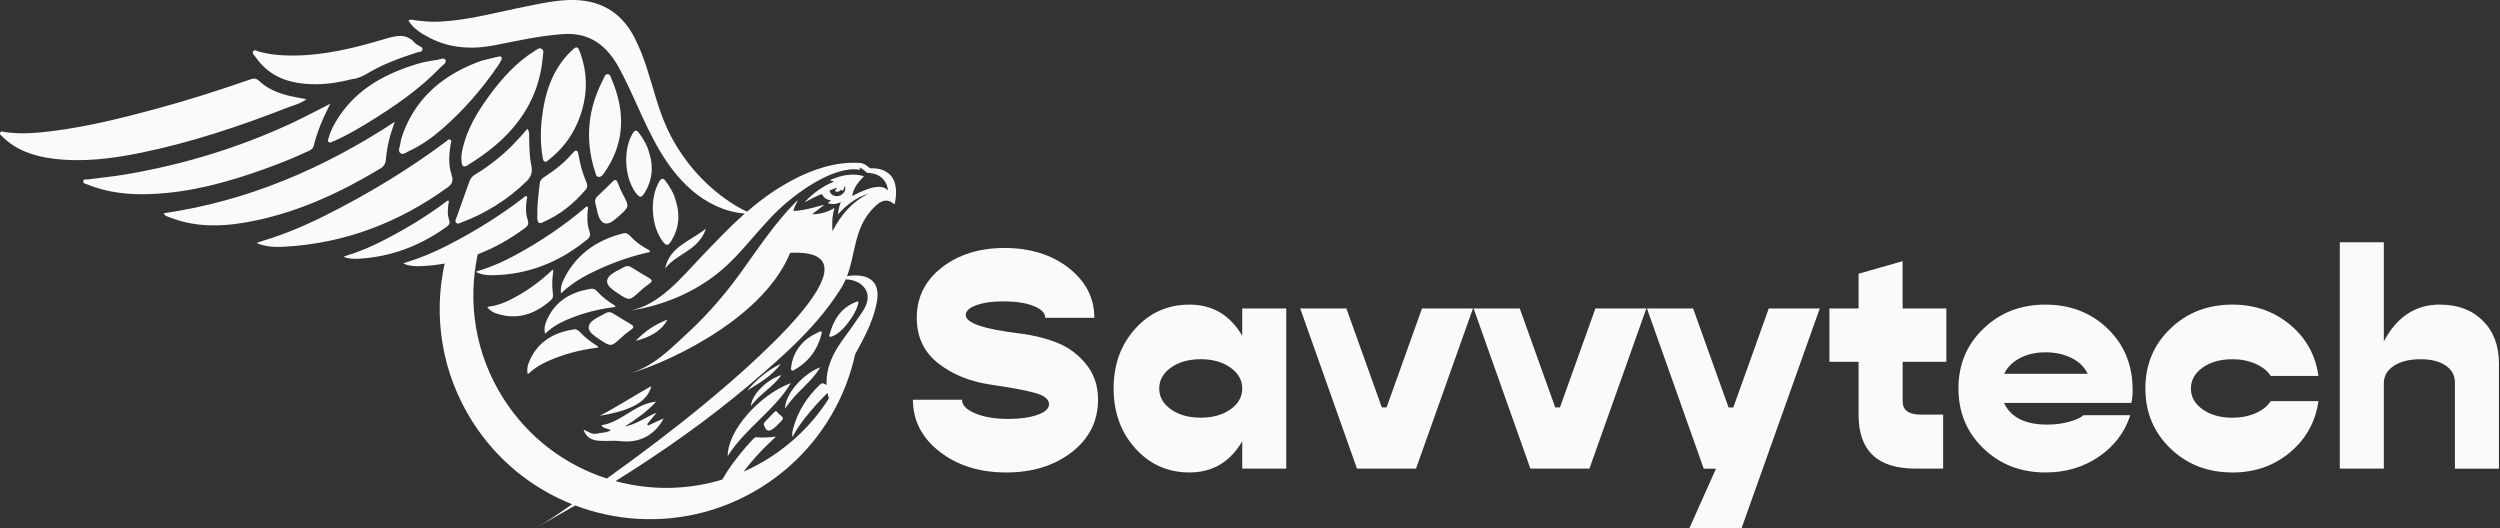 <svg width="265" height="56" viewBox="0 0 265 56" fill="none" xmlns="http://www.w3.org/2000/svg">
<rect x="0" y="0" width="265" height="56" fill="#333333" stroke="none"/>
<g clip-path="url(#clip0_640_5221)">
<path d="M106.659 50.081C103.839 50.081 101.486 49.347 99.6 47.875C97.713 46.407 96.768 44.569 96.768 42.371H101.973C101.973 42.945 102.439 43.428 103.373 43.819C104.306 44.21 105.483 44.405 106.903 44.405C108.127 44.405 109.148 44.261 109.97 43.974C110.788 43.687 111.198 43.308 111.198 42.846C111.198 42.315 110.684 41.908 109.663 41.633C108.638 41.358 107.106 41.071 105.068 40.779C102.866 40.464 101.003 39.715 99.472 38.526C97.944 37.337 97.178 35.726 97.178 33.688C97.178 31.51 98.064 29.731 99.839 28.351C101.614 26.971 103.831 26.285 106.5 26.285C109.168 26.285 111.497 26.995 113.3 28.415C115.099 29.835 116.001 31.594 116.001 33.684H110.795C110.795 33.173 110.381 32.758 109.551 32.431C108.721 32.104 107.652 31.945 106.34 31.945C105.192 31.945 104.242 32.08 103.492 32.352C102.743 32.623 102.372 32.97 102.372 33.393C102.372 34.238 104.27 34.888 108.063 35.343C109.591 35.538 110.947 35.877 112.132 36.36C113.312 36.843 114.321 37.601 115.147 38.63C115.977 39.659 116.392 40.895 116.392 42.339C116.392 44.629 115.466 46.491 113.611 47.927C111.757 49.363 109.443 50.081 106.667 50.081H106.659ZM131.676 32.695H136.343V49.674H131.676V46.778C130.384 48.98 128.521 50.081 126.08 50.081C123.79 50.081 121.88 49.231 120.344 47.528C118.809 45.825 118.043 43.707 118.043 41.174C118.043 38.642 118.809 36.528 120.344 34.833C121.88 33.133 123.79 32.288 126.08 32.288C128.521 32.288 130.384 33.389 131.676 35.59V32.695ZM124.129 43.396C124.963 43.982 126.012 44.273 127.276 44.273C128.541 44.273 129.59 43.982 130.423 43.396C131.257 42.81 131.676 42.072 131.676 41.182C131.676 40.293 131.257 39.555 130.423 38.961C129.59 38.37 128.541 38.075 127.276 38.075C126.012 38.075 124.963 38.37 124.129 38.961C123.296 39.551 122.877 40.293 122.877 41.182C122.877 42.072 123.296 42.81 124.129 43.396ZM143.841 49.674L137.822 32.695H142.716L146.474 43.185H146.976L150.733 32.695H156.134L150.099 49.674H143.837H143.841ZM162.221 49.674L156.202 32.695H161.096L164.853 43.185H165.356L169.113 32.695H174.513L168.479 49.674H162.217H162.221ZM187.496 32.695H192.897L184.601 56.004H179.068L181.896 49.678H180.596L174.577 32.699H179.471L183.229 43.189H183.731L187.488 32.699L187.496 32.695ZM206.315 38.354H201.68V42.55C201.68 43.484 202.326 43.95 203.614 43.95H205.972V49.674H203.044C199.019 49.674 197.009 47.776 197.009 43.982V38.354H193.918V32.695H197.009V29.017L201.676 27.685V32.695H206.311V38.354H206.315ZM226.062 41.314C226.062 41.888 226.014 42.355 225.915 42.714H212.429C213.143 44.242 214.667 45.007 217 45.007C217.846 45.007 218.627 44.908 219.341 44.704C220.055 44.505 220.562 44.273 220.853 44.014H225.815C225.217 45.837 224.104 47.301 222.472 48.414C220.841 49.526 218.954 50.081 216.821 50.081C214.196 50.081 212.002 49.231 210.239 47.528C208.476 45.825 207.595 43.707 207.595 41.174C207.595 38.642 208.476 36.528 210.247 34.833C212.014 33.133 214.204 32.288 216.817 32.288C219.429 32.288 221.663 33.141 223.422 34.848C225.181 36.556 226.058 38.709 226.058 41.314H226.062ZM216.825 37.345C215.803 37.345 214.906 37.545 214.132 37.948C213.358 38.35 212.792 38.909 212.433 39.623H221.296C220.961 38.909 220.39 38.35 219.589 37.948C218.787 37.549 217.866 37.345 216.825 37.345ZM236.636 50.081C234.011 50.081 231.818 49.231 230.055 47.528C228.292 45.825 227.41 43.707 227.41 41.174C227.41 38.642 228.292 36.528 230.063 34.833C231.83 33.133 234.019 32.288 236.632 32.288C239.005 32.288 241.043 32.998 242.746 34.418C244.45 35.838 245.451 37.648 245.754 39.85H240.696C240.361 39.32 239.827 38.889 239.093 38.566C238.363 38.239 237.541 38.079 236.628 38.079C235.36 38.079 234.311 38.374 233.481 38.965C232.651 39.555 232.237 40.297 232.237 41.186C232.237 42.076 232.655 42.814 233.489 43.4C234.323 43.986 235.372 44.278 236.628 44.278C237.537 44.278 238.359 44.118 239.093 43.799C239.823 43.48 240.357 43.053 240.696 42.523H245.754C245.439 44.724 244.434 46.535 242.739 47.955C241.039 49.375 239.005 50.085 236.632 50.085L236.636 50.081ZM258.625 32.288C260.512 32.288 262.027 32.854 263.172 33.987C264.317 35.12 264.887 36.631 264.887 38.518V49.678H260.221V40.552C260.221 39.794 259.894 39.192 259.235 38.745C258.577 38.299 257.7 38.079 256.591 38.079C255.41 38.079 254.461 38.31 253.751 38.777C253.041 39.244 252.686 39.858 252.686 40.616V49.674H248.019V25.683H252.686V36.189C254.062 33.588 256.041 32.284 258.621 32.284L258.625 32.288Z" fill="#FAFAFA"/>
<path d="M79.194 41.406C80.203 40.249 81.336 39.24 82.768 38.562C81.858 39.826 80.506 40.592 79.194 41.406ZM83.821 40.612C80.47 41.86 77.092 45.693 77.14 48.354C78.942 45.438 82.173 43.44 83.821 40.612ZM79.601 43.045C80.494 41.785 82.002 40.983 82.82 39.758C81.28 40.225 79.653 41.848 79.601 43.045ZM83.222 43.332C84.224 41.677 86.03 40.536 86.944 38.933C85.065 39.655 83.182 41.833 83.222 43.332ZM88.037 35.694C88.204 35.674 88.356 35.602 88.503 35.523C89.094 35.184 89.54 34.685 89.947 34.146C90.386 33.564 90.765 32.942 90.96 32.224C90.98 32.144 91.036 32.044 90.956 31.977C90.884 31.917 90.805 31.977 90.733 32.005C89.121 32.635 88.328 33.935 87.909 35.542C87.881 35.654 87.917 35.714 88.04 35.698L88.037 35.694ZM84.271 39.164C84.367 39.12 84.455 39.056 84.543 39.005C85.851 38.163 86.668 36.974 87.063 35.479C87.087 35.379 87.159 35.267 87.079 35.175C86.988 35.072 86.876 35.16 86.788 35.199C85.177 35.921 84.116 37.082 83.865 38.885C83.849 39.013 83.813 39.164 83.92 39.252C84.048 39.355 84.156 39.216 84.267 39.164H84.271ZM82.696 43.994C82.572 43.899 82.46 43.791 82.373 43.667C82.285 43.548 82.197 43.544 82.01 43.747C81.715 44.066 81.412 44.381 81.104 44.696C80.961 44.844 80.921 44.959 80.977 45.063C81.04 45.179 81.088 45.303 81.124 45.382C81.332 45.779 81.703 45.721 82.237 45.211C82.317 45.135 82.397 45.063 82.472 44.987C83.127 44.333 83.127 44.333 82.696 43.994ZM69.561 42.57C67.288 42.802 65.884 44.764 63.75 45.075C63.937 45.446 64.4 45.378 64.747 45.61C64.245 45.913 63.738 45.837 63.275 45.961C62.797 46.088 62.382 45.781 61.851 45.534C62.163 46.475 62.833 46.667 63.527 46.722C64.28 46.782 65.046 46.671 65.796 46.758C67.731 46.99 69.418 46.148 70.343 44.353C69.753 44.624 69.218 44.868 68.688 45.111C68.66 45.059 68.632 45.007 68.604 44.952C68.887 44.608 69.171 44.266 69.613 43.727C68.345 44.285 67.395 44.995 66.243 45.203C67.415 44.445 68.552 43.663 69.561 42.57ZM69.039 40.927C67.188 41.952 65.441 43.109 63.574 44.07C66.981 43.524 68.656 42.535 69.039 40.927ZM70.503 28.467C71.671 26.887 74.069 26.572 74.83 24.231C73.123 25.603 70.961 26.157 70.503 28.467ZM67.384 36.133C69.091 35.706 70.224 34.932 70.75 33.875C69.478 34.378 68.405 35.044 67.384 36.133ZM30.617 11.352C31.183 11.128 31.809 11.017 32.487 10.514C31.805 10.386 31.319 10.306 30.84 10.199C29.58 9.92 28.395 9.457 27.442 8.556C27.055 8.189 26.712 8.356 26.345 8.484C23.158 9.585 19.947 10.618 16.688 11.499C13.047 12.484 9.389 13.406 5.636 13.884C3.925 14.104 2.21 14.247 0.487 13.996C0.327 13.972 0.112 13.848 0.016 14.06C-0.068 14.251 0.132 14.363 0.255 14.483C1.751 15.962 3.634 16.565 5.652 16.82C8.763 17.211 11.834 16.824 14.878 16.206C20.282 15.105 25.487 13.354 30.613 11.355L30.617 11.352ZM32.683 16.018C32.938 15.895 33.181 15.767 33.253 15.468C33.624 13.908 34.27 12.46 35.012 10.997C33.636 11.691 32.28 12.421 30.884 13.071C25.276 15.671 19.413 17.454 13.322 18.487C11.994 18.715 10.65 18.838 9.313 19.018C9.134 19.042 8.851 18.946 8.819 19.213C8.791 19.46 9.082 19.484 9.254 19.552C11.447 20.446 13.745 20.669 16.09 20.565C20.23 20.386 24.171 19.309 28.04 17.913C29.616 17.346 31.171 16.732 32.683 16.014V16.018ZM40.911 16.872C41.011 15.552 41.342 14.271 41.844 12.915C34.266 17.885 26.237 21.307 17.355 22.607C17.478 22.919 17.793 22.962 18.061 23.066C21.024 24.215 24.047 24.011 27.063 23.381C31.813 22.388 36.149 20.374 40.285 17.885C40.68 17.646 40.875 17.358 40.911 16.872ZM47.875 18.547C47.516 17.482 47.584 16.381 47.768 15.288C47.795 15.129 47.927 14.929 47.728 14.814C47.536 14.702 47.413 14.901 47.281 15.001C43.269 17.997 39.001 20.569 34.529 22.815C32.388 23.892 30.178 24.829 27.876 25.523C27.645 25.591 27.422 25.679 27.194 25.758C28.203 26.189 29.225 26.209 30.234 26.149C36.596 25.778 42.291 23.585 47.437 19.871C47.939 19.508 48.075 19.149 47.871 18.551L47.875 18.547ZM62.27 21.909C62.154 21.826 62.087 21.961 62.011 22.025C59.725 23.963 57.273 25.603 54.688 27.011C53.451 27.685 52.171 28.263 50.827 28.67C50.691 28.71 50.56 28.762 50.428 28.81C51.042 29.137 51.645 29.181 52.243 29.173C56.004 29.113 59.315 27.777 62.25 25.38C62.537 25.144 62.609 24.905 62.47 24.482C62.222 23.74 62.23 22.982 62.306 22.233C62.318 22.125 62.39 21.989 62.266 21.905L62.27 21.909ZM62.302 29.113C64.28 28.088 66.402 27.278 68.716 26.752C68.791 26.736 68.923 26.759 68.891 26.632C68.859 26.5 68.728 26.476 68.636 26.424C68.002 26.066 67.384 25.655 66.861 25.072C66.566 24.745 66.347 24.662 66.063 24.733C63.168 25.463 61.014 27.035 59.753 29.623C59.554 30.034 59.394 30.481 59.466 31.087C59.546 31.019 59.634 30.959 59.709 30.888C60.475 30.178 61.357 29.599 62.302 29.109V29.113ZM57.875 34.154C57.747 34.481 57.655 34.844 57.771 35.363C57.831 35.315 57.899 35.271 57.955 35.215C58.525 34.685 59.207 34.282 59.953 33.955C61.508 33.273 63.203 32.79 65.086 32.559C65.146 32.551 65.258 32.587 65.222 32.475C65.182 32.359 65.07 32.328 64.99 32.276C64.428 31.913 63.874 31.51 63.383 30.971C63.104 30.668 62.912 30.577 62.685 30.608C60.336 30.956 58.684 32.08 57.875 34.15V34.154ZM58.617 28.642C58.557 28.542 58.509 28.65 58.465 28.694C57.089 29.994 55.633 30.995 54.117 31.761C53.392 32.128 52.646 32.395 51.872 32.499C51.796 32.511 51.72 32.531 51.641 32.547C51.968 32.966 52.303 33.125 52.638 33.237C54.748 33.931 56.666 33.377 58.429 31.785C58.601 31.63 58.653 31.426 58.597 31.015C58.497 30.293 58.537 29.607 58.617 28.945C58.629 28.85 58.676 28.742 58.613 28.638L58.617 28.642ZM56.128 39.519C56.698 38.989 57.38 38.586 58.126 38.259C59.682 37.577 61.377 37.094 63.259 36.863C63.319 36.855 63.431 36.891 63.395 36.779C63.355 36.663 63.243 36.631 63.164 36.58C62.601 36.217 62.047 35.814 61.556 35.275C61.277 34.972 61.086 34.88 60.858 34.912C58.509 35.259 56.858 36.384 56.048 38.454C55.92 38.781 55.829 39.144 55.944 39.663C56.004 39.615 56.072 39.571 56.128 39.515V39.519ZM47.608 23.309C47.413 22.735 47.449 22.137 47.548 21.542C47.564 21.455 47.632 21.347 47.528 21.283C47.425 21.223 47.357 21.331 47.285 21.383C45.111 23.006 42.798 24.398 40.377 25.615C39.216 26.197 38.02 26.704 36.775 27.083C36.651 27.119 36.528 27.166 36.404 27.21C36.95 27.446 37.505 27.453 38.051 27.422C41.498 27.222 44.585 26.034 47.373 24.019C47.644 23.824 47.72 23.628 47.608 23.305V23.309ZM33.421 8.934C34.729 8.934 36.005 8.723 37.337 8.384C37.904 8.34 38.458 8.077 39.001 7.75C40.64 6.769 42.431 6.138 44.238 5.552C44.437 5.488 44.748 5.52 44.78 5.245C44.812 4.978 44.497 4.938 44.333 4.802C44.242 4.722 44.098 4.691 44.022 4.599C43.081 3.49 42.016 3.765 40.8 4.128C37.593 5.089 34.346 5.895 30.96 5.887C29.759 5.887 28.567 5.791 27.406 5.452C27.226 5.401 26.999 5.225 26.851 5.417C26.672 5.652 26.935 5.827 27.051 5.995C28.586 8.248 30.848 8.926 33.425 8.926L33.421 8.934ZM57.432 5.189C57.149 5.002 56.901 5.257 56.686 5.393C54.728 6.617 53.208 8.3 51.86 10.147C50.615 11.85 49.531 13.637 49.044 15.723C48.924 16.238 48.856 16.756 48.94 17.283C49 17.666 49.208 17.729 49.523 17.538C53.942 14.854 57.109 11.308 57.552 5.887C57.572 5.648 57.679 5.353 57.432 5.189ZM52.809 6.003C52.275 6.122 51.744 6.262 51.026 6.442C47.321 7.77 44.266 10.059 42.754 14.052C42.606 14.447 42.483 14.861 42.427 15.276C42.383 15.599 42.132 16.018 42.471 16.25C42.754 16.441 43.081 16.142 43.364 16.01C44.664 15.408 45.821 14.582 46.894 13.645C49.18 11.651 51.15 9.377 52.853 6.868C52.953 6.725 53.041 6.573 53.112 6.414C53.264 6.091 53.18 5.919 52.805 6.003H52.809ZM60.539 5.417C58.513 7.387 57.735 9.908 57.432 12.62C57.392 12.975 57.364 13.326 57.348 13.685C57.316 14.343 57.324 15.013 57.392 15.703C57.428 16.086 57.484 16.477 57.556 16.876C57.715 17.43 58.086 17.007 58.329 16.812C59.55 15.819 60.499 14.61 61.141 13.182C61.185 13.087 61.225 12.995 61.265 12.899C61.437 12.484 61.584 12.069 61.704 11.651C62.274 9.676 62.246 7.678 61.528 5.664C61.245 4.862 61.133 4.842 60.539 5.42V5.417ZM46.324 6.35C45.482 6.466 44.648 6.617 43.835 6.9C40.437 7.981 37.501 9.7 35.614 12.867C35.295 13.406 35.02 13.964 34.849 14.57C34.805 14.726 34.673 14.917 34.849 15.057C35.008 15.185 35.18 15.049 35.335 14.985C36.576 14.447 37.744 13.777 38.893 13.075C41.709 11.352 44.429 9.505 46.731 7.108C46.942 6.888 47.385 6.665 47.217 6.354C47.054 6.051 46.627 6.314 46.328 6.354L46.324 6.35ZM55.904 13.653C54.859 14.886 53.794 15.998 52.574 16.956C51.884 17.494 51.19 18.024 50.424 18.455C50.069 18.655 49.862 18.922 49.734 19.293C49.299 20.541 48.844 21.786 48.402 23.034C48.338 23.214 48.182 23.405 48.338 23.597C48.398 23.668 48.458 23.696 48.525 23.7C48.645 23.708 48.773 23.633 48.888 23.589C50.165 23.11 51.373 22.52 52.506 21.81C53.687 21.076 54.788 20.218 55.805 19.225C56.299 18.742 56.475 18.224 56.323 17.542C56.271 17.295 56.227 17.047 56.2 16.8C56.108 16.042 56.112 15.276 56.088 14.514V14.487C56.08 14.243 56.144 13.988 55.912 13.661L55.904 13.653ZM65.585 10.705C65.409 9.912 65.146 9.118 64.799 8.316C64.719 8.133 64.667 7.83 64.376 7.862C64.121 7.889 64.069 8.169 63.969 8.356C63.463 9.321 63.076 10.303 62.817 11.3C62.713 11.695 62.633 12.093 62.573 12.496C62.322 14.116 62.414 15.775 62.861 17.478C62.924 17.693 62.968 17.917 63.056 18.12C63.16 18.355 63.124 18.738 63.475 18.754C63.766 18.766 63.933 18.483 64.089 18.26C65.609 16.058 66.075 13.781 65.724 11.447C65.684 11.204 65.641 10.957 65.585 10.709V10.705ZM61.313 16.385C61.213 15.811 61.006 15.871 60.679 16.25C59.829 17.247 58.808 18.044 57.715 18.754C57.484 18.906 57.269 19.053 57.229 19.373C57.061 20.613 56.925 21.85 56.953 23.102C56.965 23.589 57.149 23.756 57.472 23.589C59.394 22.767 60.838 21.562 62.087 20.099C62.298 19.851 62.278 19.6 62.163 19.333C61.752 18.387 61.492 17.398 61.317 16.385H61.313ZM68.808 16.182C68.62 15.44 68.221 14.758 67.746 14.108C67.451 13.709 67.256 13.805 67.04 14.175C66.031 15.906 66.191 18.842 67.395 20.442C67.806 20.992 67.99 20.996 68.357 20.394C69.154 19.081 69.29 17.686 68.811 16.182H68.808ZM65.509 19.444C65.369 19.053 65.226 18.95 64.899 19.281C64.392 19.795 63.87 20.302 63.343 20.793C63.096 21.024 63.024 21.275 63.116 21.598C63.215 21.957 63.291 22.328 63.343 22.559C63.667 23.788 64.287 24.018 65.202 23.25C65.337 23.138 65.473 23.026 65.601 22.91C66.725 21.901 66.722 21.893 66.027 20.601C65.828 20.23 65.648 19.839 65.509 19.44V19.444ZM71.631 21.279C71.444 20.541 71.045 19.855 70.57 19.209C70.275 18.806 70.08 18.906 69.861 19.277C68.851 21.012 69.015 23.948 70.219 25.547C70.63 26.097 70.814 26.101 71.181 25.499C71.975 24.187 72.114 22.791 71.635 21.283L71.631 21.279ZM67.81 30.892C68.121 30.605 68.453 30.333 68.799 30.098C69.142 29.867 69.206 29.699 68.803 29.468C68.177 29.109 67.559 28.73 66.945 28.347C66.658 28.163 66.398 28.16 66.107 28.331C65.784 28.518 65.445 28.682 65.234 28.794C64.127 29.419 64.061 30.077 65.034 30.768C65.178 30.868 65.317 30.976 65.465 31.071C66.725 31.905 66.733 31.897 67.806 30.9L67.81 30.892ZM66.853 34.35C66.227 33.991 65.609 33.612 64.994 33.229C64.707 33.046 64.448 33.042 64.157 33.213C63.834 33.401 63.495 33.564 63.283 33.676C62.177 34.301 62.111 34.959 63.084 35.65C63.227 35.75 63.367 35.858 63.515 35.953C64.775 36.787 64.783 36.779 65.856 35.782C66.167 35.495 66.498 35.223 66.845 34.988C67.188 34.757 67.252 34.589 66.849 34.358L66.853 34.35ZM94.849 21.542C94.837 21.598 94.841 21.694 94.737 21.602C93.772 20.777 92.911 21.65 92.28 22.384C90.545 24.398 90.665 26.983 89.784 29.276C90.314 29.185 90.844 29.165 91.355 29.248C91.818 29.328 92.272 29.532 92.58 29.883C93.018 30.389 93.07 31.075 92.99 31.717C92.982 31.785 92.975 31.853 92.959 31.921C92.755 33.121 92.324 34.266 91.794 35.363C91.562 35.838 91.315 36.312 91.064 36.783C90.928 37.034 90.789 37.289 90.649 37.545C89.732 41.713 87.622 45.618 84.447 48.709C84.195 48.952 83.936 49.195 83.669 49.431C82.799 50.197 81.866 50.907 80.861 51.545C79.401 52.474 77.874 53.212 76.306 53.766C75.772 53.958 75.233 54.125 74.687 54.273C70.112 55.505 65.302 55.222 60.966 53.579C59.554 54.401 58.134 55.206 56.71 55.996C58.058 55.25 59.362 54.369 60.639 53.447C56.439 51.776 52.709 48.821 50.097 44.72C46.794 39.535 45.905 33.496 47.133 27.936C46.336 28.08 45.518 28.168 44.688 28.207C44.042 28.239 43.388 28.219 42.738 27.924C42.882 27.872 43.025 27.812 43.173 27.769C44.641 27.326 46.048 26.72 47.417 26.022C47.508 25.974 47.604 25.926 47.692 25.878C49.052 25.176 50.38 24.422 51.672 23.608C52.997 22.779 54.281 21.886 55.529 20.928C55.613 20.864 55.689 20.729 55.813 20.808C55.94 20.888 55.856 21.016 55.84 21.124C55.729 21.85 55.697 22.579 55.932 23.289C56.068 23.688 55.984 23.924 55.665 24.159C54.078 25.34 52.402 26.277 50.639 26.955C49.538 32.032 50.36 37.529 53.368 42.251C56.028 46.431 59.953 49.315 64.328 50.723C64.416 50.659 64.5 50.595 64.588 50.536C68.054 48.043 71.476 45.47 74.766 42.746C78.308 39.814 94.514 26.265 83.773 26.803C83.741 26.843 83.733 26.851 83.729 26.859C80.626 34.37 69.306 38.973 66.761 39.571C69.274 38.869 71.153 36.899 73.016 35.179C75.058 33.289 76.876 31.167 78.508 28.913C80.394 26.305 82.165 23.589 84.455 21.307C84.479 21.287 84.511 21.271 84.57 21.239C84.395 21.586 84.231 21.893 84.128 22.229C84.1 22.328 84.112 22.372 84.219 22.36C84.339 22.348 84.459 22.348 84.578 22.332C85.416 22.233 86.23 22.013 87.039 21.786C87.131 21.762 87.219 21.738 87.307 21.718C87.311 21.73 87.315 21.738 87.323 21.75C86.908 22.069 86.493 22.388 86.078 22.707C86.932 22.719 87.713 22.492 88.463 22.041C88.2 22.879 88.184 23.696 88.24 24.518C89.121 22.799 90.306 21.383 92.081 20.529C90.773 20.9 89.752 21.706 88.83 22.723C88.858 22.252 88.97 21.842 89.125 21.419C89.066 21.447 89.034 21.459 89.006 21.475C88.643 21.642 88.268 21.674 87.881 21.574C87.845 21.566 87.797 21.57 87.785 21.526C87.769 21.471 87.833 21.467 87.861 21.435C87.929 21.375 87.993 21.319 88.084 21.243C87.694 21.188 87.386 21.04 87.215 20.705C87.147 20.573 87.071 20.577 86.956 20.625C86.513 20.812 86.074 21.016 85.651 21.255C85.56 21.307 85.476 21.387 85.324 21.399C86.202 20.45 87.211 19.748 88.403 19.245C88.224 19.185 88.088 19.145 87.953 19.105C89.118 18.587 90.298 18.308 91.582 18.671C90.98 19.293 90.454 19.923 90.33 20.785C90.817 20.521 91.307 20.29 91.814 20.099C92.169 19.967 92.524 19.863 92.899 19.823C93.349 19.776 93.772 19.811 94.127 20.194C94.075 19.728 93.928 19.341 93.641 19.018C93.214 18.539 92.651 18.367 92.037 18.332C91.933 18.328 91.858 18.296 91.782 18.22C91.59 18.02 91.363 17.869 91.096 17.757C91.1 17.853 91.176 17.905 91.164 17.989C91.148 17.989 91.132 17.997 91.116 17.993C90.354 17.861 89.616 17.997 88.886 18.216C87.781 18.547 86.768 19.078 85.795 19.696C85.013 20.19 84.275 20.737 83.557 21.323C80.737 23.625 78.791 26.859 75.943 29.073C73.203 31.203 69.968 32.475 66.546 32.962C69.844 32.495 72.322 29.304 74.483 27.063C75.931 25.555 77.379 24.023 78.942 22.635C76.853 22.492 74.846 21.487 73.283 20.127C70.503 17.701 68.999 14.383 67.495 11.08C67.412 10.893 67.324 10.701 67.24 10.51C66.733 9.405 66.219 8.316 65.656 7.263C64.368 4.878 62.565 3.406 59.674 3.614C57.269 3.781 54.935 4.3 52.586 4.77C50.169 5.257 47.807 5.165 45.574 4.028C44.692 3.578 43.851 3.067 43.292 2.182C43.556 1.998 43.771 2.118 43.982 2.146C44.872 2.269 45.769 2.337 46.671 2.289C49.431 2.15 52.095 1.448 54.784 0.885C56.638 0.522 58.485 0.048 60.395 -1.31123e-05C63.443 -0.068 65.756 1.153 67.204 3.889C67.22 3.925 67.244 3.969 67.264 4.005C68.325 6.051 68.879 8.288 69.557 10.478C69.597 10.61 69.641 10.745 69.681 10.877C70.072 12.089 70.507 13.278 71.105 14.411C72.68 17.406 75.034 19.991 77.925 21.762C78.332 22.009 78.767 22.252 79.202 22.428C80.071 21.67 80.981 20.96 81.942 20.318C83.625 19.209 85.392 18.276 87.339 17.717C88.591 17.358 89.863 17.187 91.168 17.275C91.558 17.303 91.83 17.514 92.105 17.749C92.181 17.813 92.249 17.841 92.348 17.841C93.026 17.825 93.668 17.953 94.207 18.403C94.674 18.794 94.885 19.325 94.957 19.915C95.025 20.465 94.961 21.012 94.853 21.554L94.849 21.542ZM89.54 19.708C89.504 19.883 89.46 20.035 89.353 20.162C89.305 20.218 89.265 20.234 89.225 20.178C89.149 20.083 89.114 20.131 89.054 20.198C88.93 20.334 88.723 20.37 88.579 20.29C88.503 20.25 88.487 20.206 88.559 20.146C88.627 20.091 88.683 20.023 88.695 19.911C88.459 19.971 88.252 20.067 88.037 20.146C87.937 20.186 87.933 20.246 87.969 20.338C88.056 20.533 88.188 20.673 88.391 20.737C88.766 20.86 89.102 20.773 89.377 20.497C89.6 20.278 89.664 19.951 89.536 19.704L89.54 19.708ZM89.644 29.611C89.52 29.895 89.377 30.178 89.213 30.449C86.764 34.453 83.123 37.656 79.577 40.668C75.086 44.481 70.251 47.879 65.242 50.998C68.827 51.971 72.668 51.975 76.33 50.903C76.41 50.879 76.49 50.851 76.569 50.827C76.713 50.575 76.861 50.332 77.012 50.089C77.455 49.399 77.945 48.745 78.46 48.103C78.907 47.548 79.373 47.01 79.872 46.499C79.96 46.411 80.047 46.336 80.175 46.348C80.865 46.419 81.547 46.367 82.249 46.28C81.775 46.734 81.292 47.181 80.833 47.652C80.359 48.146 79.9 48.649 79.469 49.172C79.242 49.443 79.022 49.718 78.807 49.997C78.907 49.953 79.006 49.913 79.102 49.865C79.944 49.479 80.769 49.032 81.575 48.521C82.157 48.15 82.712 47.76 83.242 47.337C84.363 46.459 85.368 45.486 86.258 44.425C86.844 43.727 87.378 42.993 87.861 42.231C87.801 42.044 87.761 41.848 87.722 41.649C86.852 42.491 86.05 43.392 85.3 44.345C84.858 44.912 84.451 45.502 84.112 46.136C84.076 46.196 84.036 46.26 84 46.324C83.94 46.001 84 45.705 84.076 45.41C84.582 43.572 85.564 42.032 86.952 40.74C87.087 40.612 87.199 40.596 87.359 40.688C87.442 40.736 87.53 40.772 87.618 40.803C87.558 39.607 87.889 38.478 88.455 37.393C88.942 36.472 89.612 35.646 90.206 34.804C90.434 34.486 90.649 34.162 90.873 33.843C90.968 33.7 91.068 33.556 91.168 33.416C91.195 33.373 91.227 33.333 91.255 33.293C91.674 32.695 92.089 31.953 91.945 31.195C91.846 30.672 91.471 30.23 91.008 29.966C91.004 29.966 90.996 29.962 90.992 29.958C90.964 29.942 90.936 29.93 90.912 29.915C90.522 29.715 90.087 29.631 89.652 29.611H89.644Z" fill="#FAFAFA"/>
</g>
<defs>
<clipPath id="clip0_640_5221">
<rect width="264.891" height="56" fill="white"/>
</clipPath>
</defs>
</svg>
